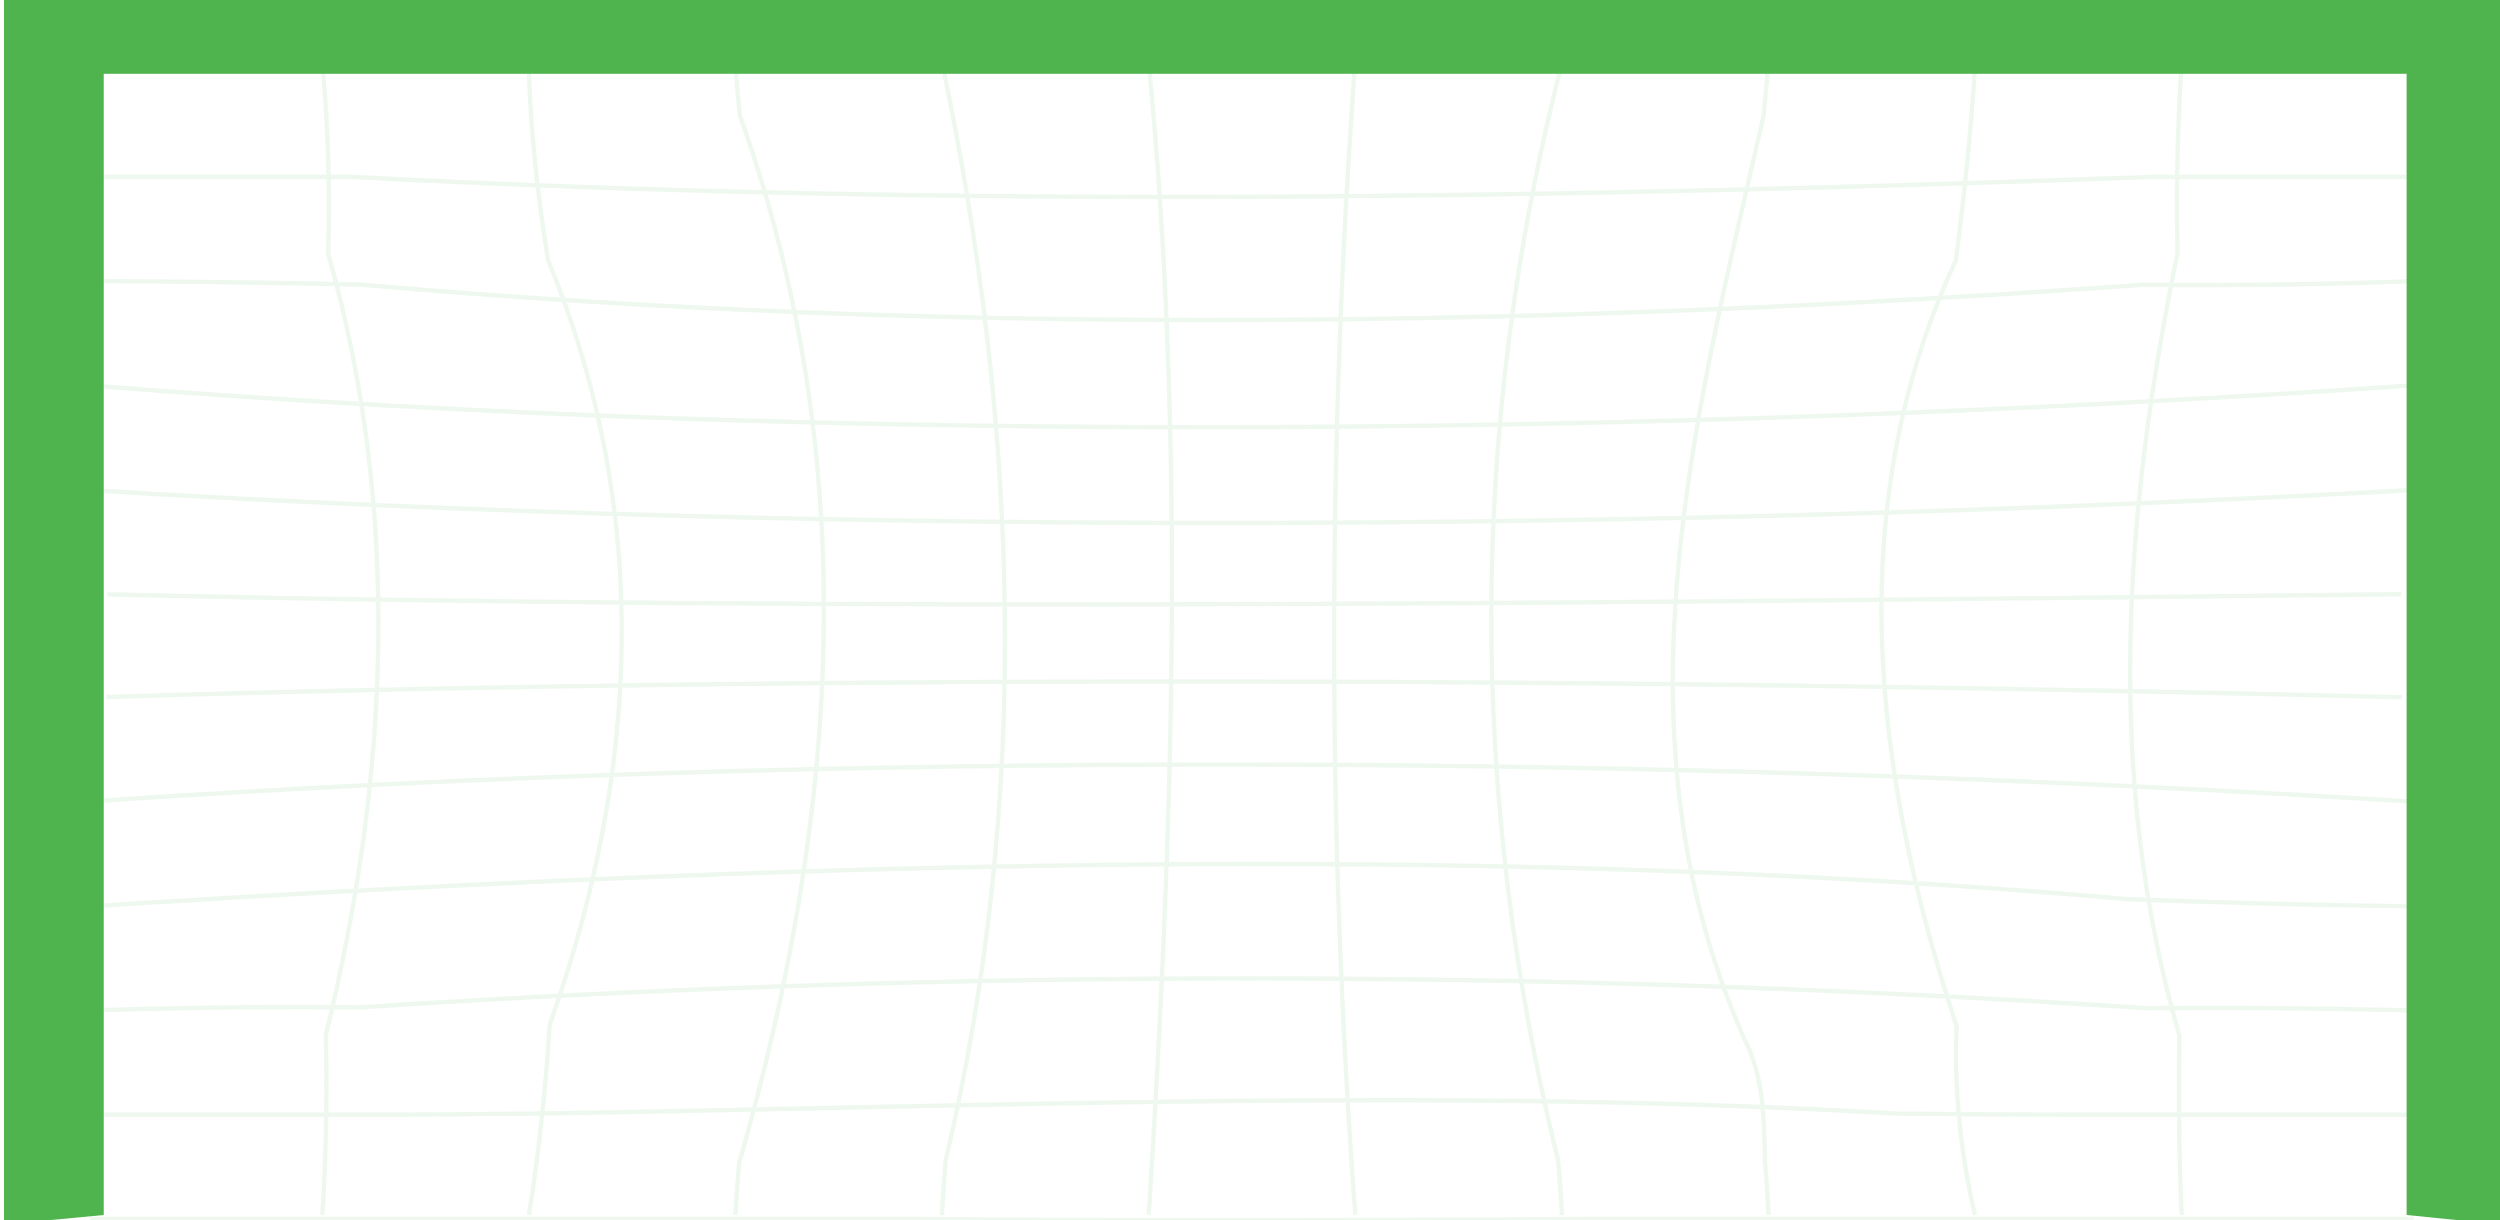 <?xml version="1.0" encoding="utf-8"?>
<!-- Generator: Adobe Illustrator 15.1.0, SVG Export Plug-In . SVG Version: 6.00 Build 0)  -->
<!DOCTYPE svg PUBLIC "-//W3C//DTD SVG 1.1//EN" "http://www.w3.org/Graphics/SVG/1.1/DTD/svg11.dtd">
<svg version="1.1" id="Layer_1" xmlns="http://www.w3.org/2000/svg" xmlns:xlink="http://www.w3.org/1999/xlink" x="0px" y="0px"
	 width="573.668px" height="280px" viewBox="-48.093 101.499 573.668 280" enable-background="new -48.093 101.499 573.668 280"
	 xml:space="preserve">
<g opacity="0.1">
	<g>
		<path fill="none" stroke="#4FB44D" stroke-miterlimit="10" d="M-27.408,116.018c0,0,69.731,0,152.783,0
			c11.885,0.028,24.151,0.043,36.688,0.092c51.61,0.456,103.222,0.456,154.28-0.026c12.534-0.036,24.793-0.042,36.678-0.066
			c83.052,0,152.783,0,152.783,0"/>
		<path fill="none" stroke="#4FB44D" stroke-miterlimit="10" d="M-27.408,142.09c0,0,26.705,0,60.083,0
			c136.761,7.174,275.374,4.993,413.047,0c33.377,0,60.083,0,60.083,0"/>
		<path fill="none" stroke="#4FB44D" stroke-miterlimit="10" d="M-27.408,166.002c0,0,26.705,0,61.992,0.796
			c136.326,11.913,273.464,9.731,408.95,0.051c31.812,0.405,62.271-0.847,62.271-0.847"/>
		<path fill="none" stroke="#4FB44D" stroke-miterlimit="10" d="M-27.163,189.965c173.058,13.83,360.225,11.649,532.924-0.044"/>
		<path fill="none" stroke="#4FB44D" stroke-miterlimit="10" d="M-25.147,214.116c172.517,10.4,356.734,9.311,529.49-0.108"/>
		<path fill="none" stroke="#4FB44D" stroke-miterlimit="10" d="M-23.421,237.878c170.791,4.09,355.009,1.908,526.337-0.04"/>
		<path fill="none" stroke="#4FB44D" stroke-miterlimit="10" d="M-23.665,261.435c171.034-5.289,355.252-4.199,526.784,0.063"/>
		<path fill="none" stroke="#4FB44D" stroke-miterlimit="10" d="M-25.657,285.294c173.026-11.698,357.244-10.608,530.402,0.108"/>
		<path fill="none" stroke="#4FB44D" stroke-miterlimit="10" d="M-27.362,309.456c154.087-9.687,314.766-15.139,467.835-1.603
			c37.785,1.397,65.331,1.613,65.331,1.613"/>
		<path fill="none" stroke="#4FB44D" stroke-miterlimit="10" d="M-27.408,333.38c0,0,29.727-1.101,61.799-0.728
			c136.519-8.889,272.182-8.889,410.056,0.201c32.292-0.314,61.357,0.526,61.357,0.526"/>
		<path fill="none" stroke="#4FB44D" stroke-miterlimit="10" d="M-27.408,357.29c0,0,26.705,0,60.083,0
			c14.699,0.035,29.658-0.165,44.398-0.29c102.684-1.608,207.382-5.97,309.899,0.02c22.23,0.261,42.061,0.271,58.749,0.271
			c33.377,0,60.083,0,60.083,0"/>
		<path fill="none" stroke="#4FB44D" stroke-miterlimit="10" d="M-27.408,381.202c0,0,69.731,0,152.783,0
			c11.866,0,24.121,0,36.638,0c38.388,0.365,78.203,0.365,115.955,0.199c12.831-0.045,25.64-0.108,38.415-0.199
			c12.517,0,24.772,0,36.638,0c83.052,0,152.783,0,152.783,0"/>
	</g>
	<g>
		<path fill="none" stroke="#4FB44D" stroke-miterlimit="10" d="M452.548,116.018c0,0-1.561,19.355-0.95,43.501
			c-12.31,59.545-16.734,120.619,0.406,179.586c-0.416,24.286,0.544,41.186,0.544,41.186"/>
		<path fill="none" stroke="#4FB44D" stroke-miterlimit="10" d="M405.138,116.018c0,0-0.945,19.172-4.46,45.308
			c-26.272,56.649-18.899,117.722,0.225,175.697c-1.112,23.188,4.235,43.269,4.235,43.269"/>
		<path fill="none" stroke="#4FB44D" stroke-miterlimit="10" d="M357.726,116.018c0,0-0.424,4.516-1.144,12.158
			c-16.093,70.187-35.263,142.147-4.296,211.947c4.424,8.726,4.424,18.541,4.658,28.312c0.615,7.592,0.781,11.856,0.781,11.856"/>
		<path fill="none" stroke="#4FB44D" stroke-miterlimit="10" d="M310.278,116.081c-21.4,83.373-21.4,168.421-0.81,251.808
			c0.71,8.089,0.846,12.402,0.846,12.402"/>
		<path fill="none" stroke="#4FB44D" stroke-miterlimit="10" d="M262.835,116.354c-6.398,87.462-6.398,176.873,0.061,263.892"/>
		<path fill="none" stroke="#4FB44D" stroke-miterlimit="10" d="M215.549,116.376c8.446,87.44,5.497,176.851-0.049,263.86"/>
		<path fill="none" stroke="#4FB44D" stroke-miterlimit="10" d="M168.131,116.112c17.524,83.341,20.474,168.39,0.762,251.715
			c-0.678,8.136-0.812,12.464-0.812,12.464"/>
		<path fill="none" stroke="#4FB44D" stroke-miterlimit="10" d="M120.67,116.018c0,0,0.154,4.246,1.041,12.093
			c28.554,80.066,22.655,160.752-0.195,240.228c-0.638,7.636-0.846,11.952-0.846,11.952"/>
		<path fill="none" stroke="#4FB44D" stroke-miterlimit="10" d="M73.26,116.018c0,0,0.007,18.548,4.438,45.298
			c23.905,57.748,20.956,117.731,0.329,175.322c-1.49,24.922-4.767,43.652-4.767,43.652"/>
		<path fill="none" stroke="#4FB44D" stroke-miterlimit="10" d="M25.848,116.018c0,0,2.158,19.698,1.359,43.685
			c16.886,59.362,13.937,120.436-0.539,179.273c0.58,24.158-0.82,41.315-0.82,41.315"/>
	</g>
</g>
<g>
	<polygon fill="#4FB44D" points="525.576,101.499 -47.181,101.499 -47.181,382.465 -24.291,380.303 -24.291,118.428 
		504.147,118.428 504.147,380.303 525.576,382.465 	"/>
</g>
</svg>
